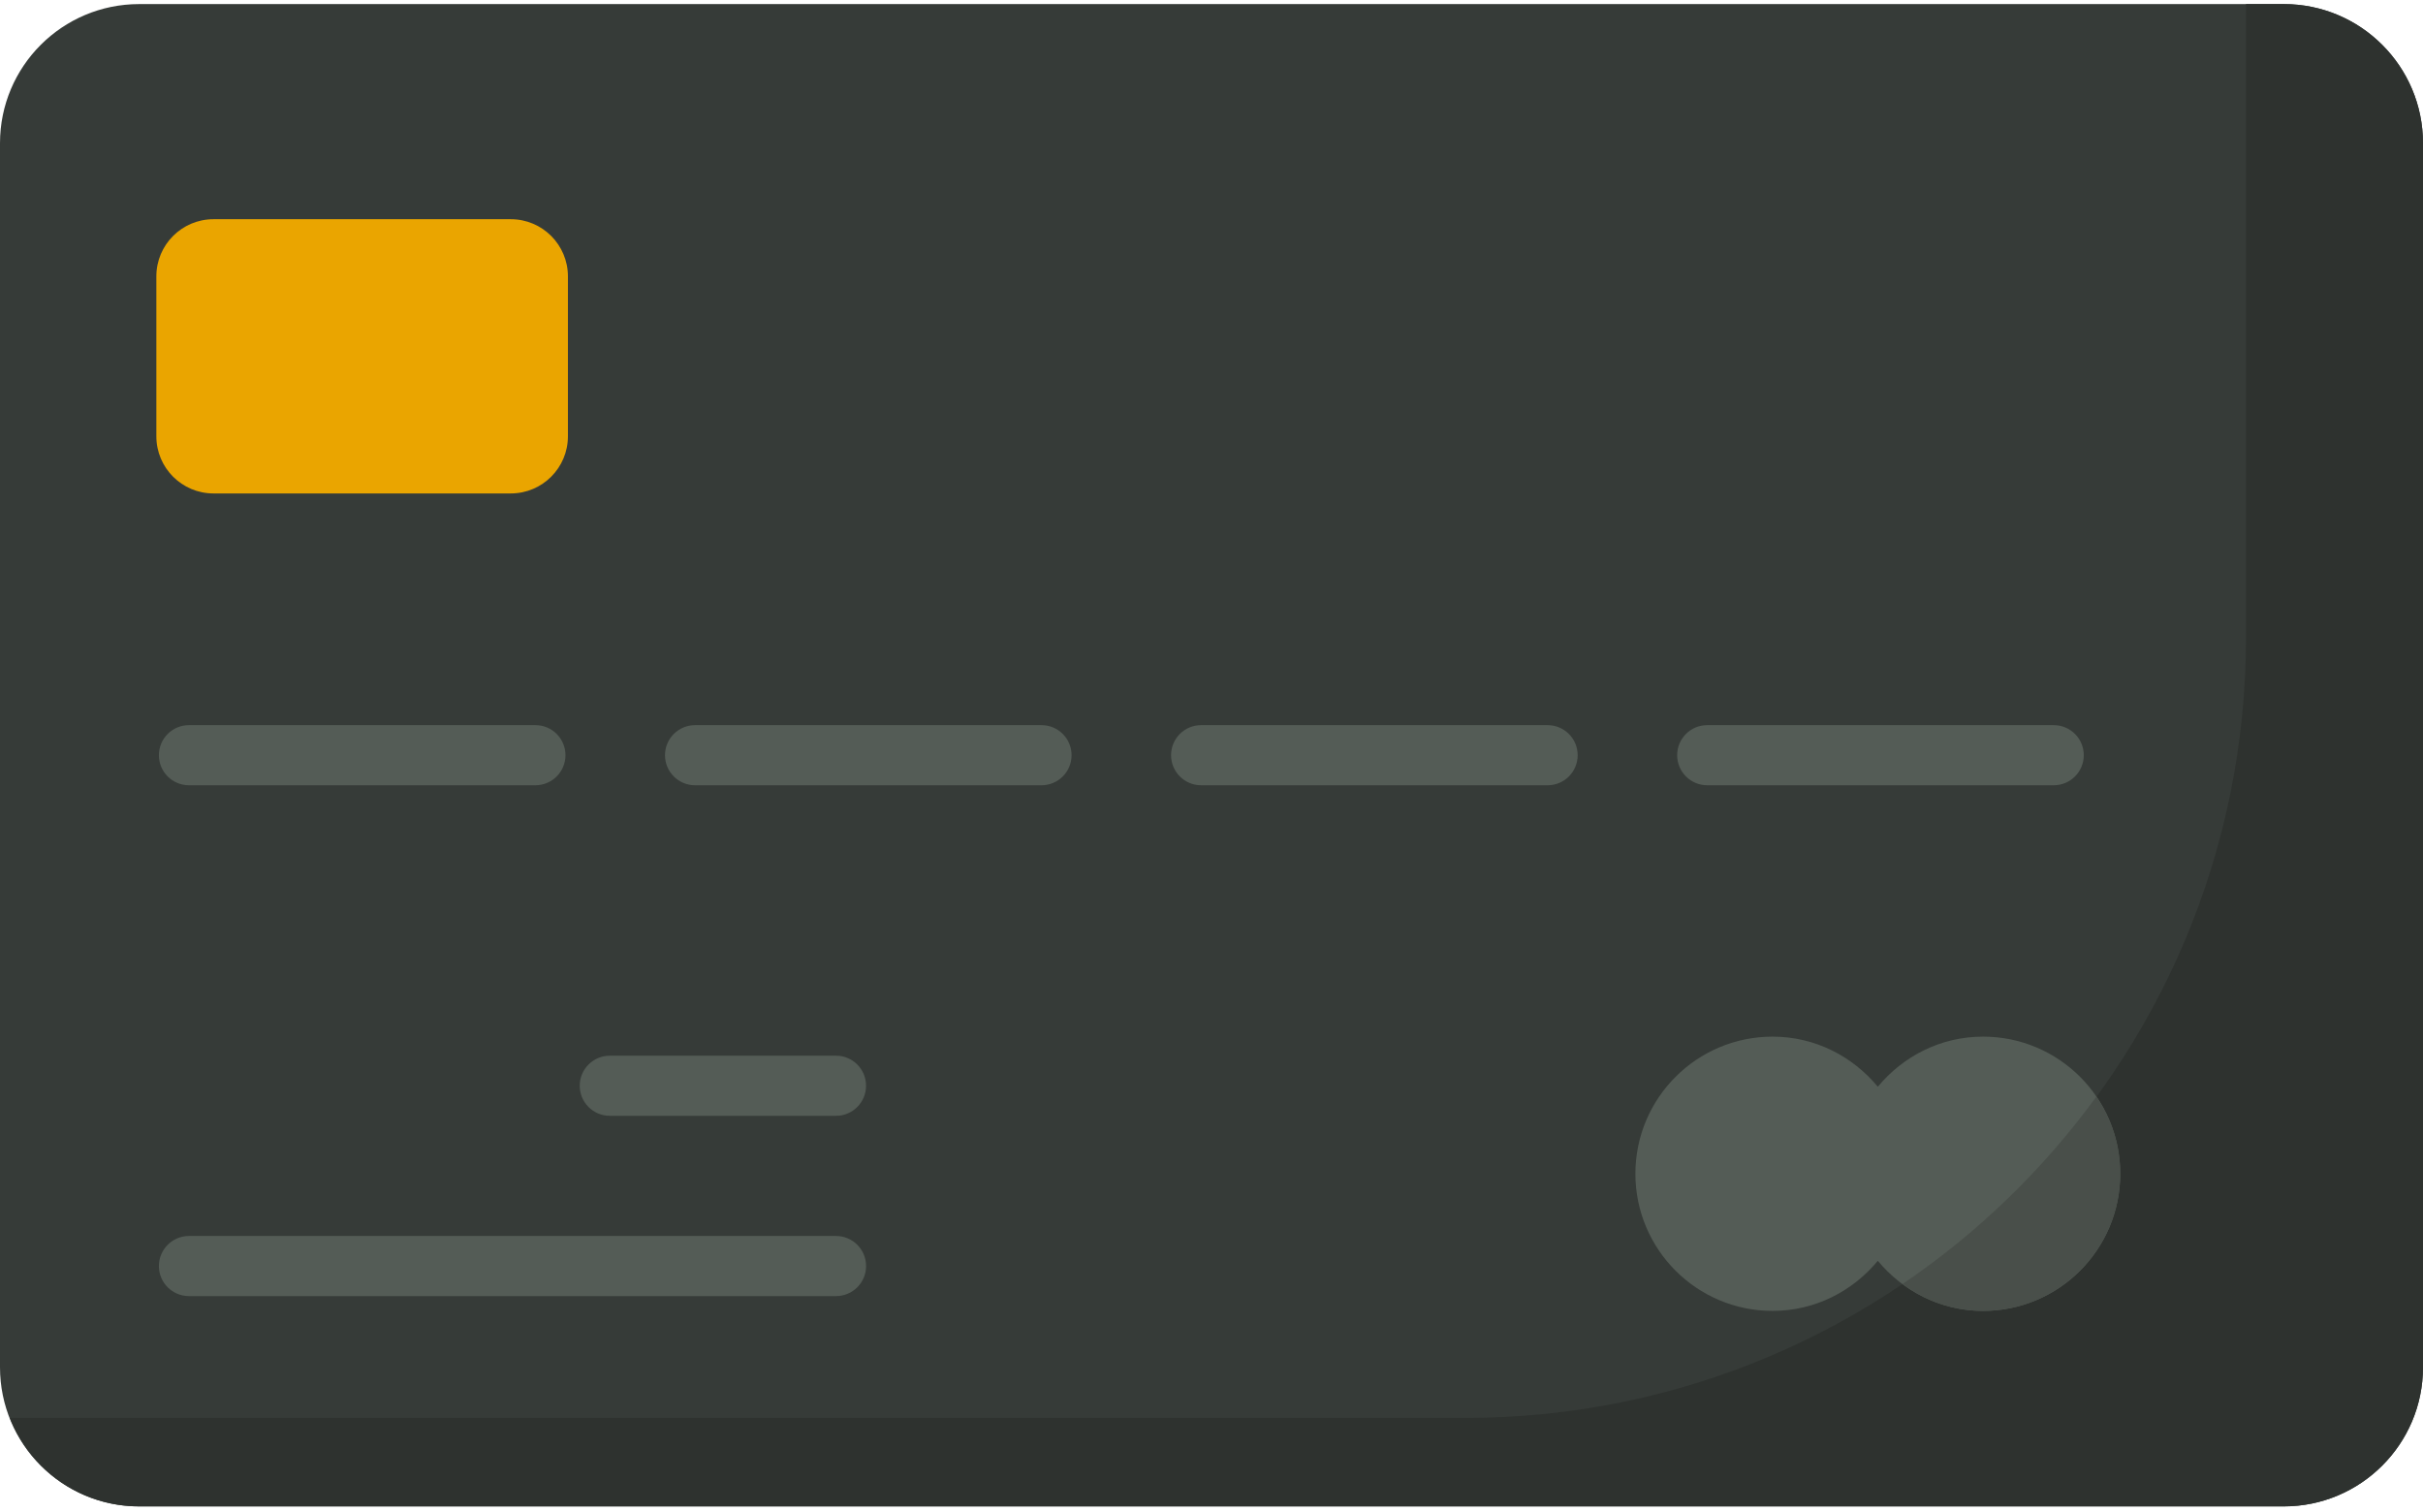 <svg width="250" height="156" viewBox="0 0 250 156" fill="none" xmlns="http://www.w3.org/2000/svg">
<g clip-path="url(#clip0_1410_1042)">
<path d="M235.639 155.421H14.361C6.431 155.421 0 148.993 0 141.066V14.775C0 6.848 6.431 0.421 14.361 0.421H235.639C243.569 0.421 250 6.848 250 14.775V141.064C250 148.993 243.569 155.421 235.639 155.421Z" fill="#363B38"/>
<path d="M235.638 0.421H231.738V65.754C231.738 110.236 195.663 146.295 151.16 146.295H1.016C3.11 151.631 8.28 155.421 14.36 155.421H235.638C243.568 155.421 249.999 148.993 249.999 141.066V14.775C249.999 6.848 243.568 0.421 235.638 0.421Z" fill="#2E322F"/>
<path d="M52.7 50.911H22.03C18.772 50.911 16.133 48.271 16.133 45.017V28.511C16.133 25.254 18.774 22.616 22.03 22.616H52.7C55.958 22.616 58.597 25.257 58.597 28.511V45.017C58.597 48.271 55.958 50.911 52.7 50.911Z" fill="#EAA500"/>
<path d="M55.239 81.019H19.497C17.783 81.019 16.395 79.634 16.395 77.918C16.395 76.202 17.783 74.816 19.497 74.816H55.242C56.956 74.816 58.344 76.202 58.344 77.918C58.344 79.634 56.953 81.019 55.239 81.019Z" fill="#545C56"/>
<path d="M107.458 81.019H71.716C70.002 81.019 68.613 79.634 68.613 77.918C68.613 76.202 70.002 74.816 71.716 74.816H107.461C109.174 74.816 110.563 76.202 110.563 77.918C110.563 79.634 109.172 81.019 107.458 81.019Z" fill="#545C56"/>
<path d="M159.678 81.019H123.931C122.217 81.019 120.828 79.634 120.828 77.918C120.828 76.202 122.214 74.816 123.931 74.816H159.678C161.392 74.816 162.781 76.202 162.781 77.918C162.781 79.634 161.392 81.019 159.678 81.019Z" fill="#545C56"/>
<path d="M211.897 81.019H176.15C174.436 81.019 173.047 79.634 173.047 77.918C173.047 76.202 174.433 74.816 176.15 74.816H211.897C213.611 74.816 215 76.202 215 77.918C215 79.634 213.611 81.019 211.897 81.019Z" fill="#545C56"/>
<path d="M86.258 133.725H19.497C17.783 133.725 16.395 132.34 16.395 130.624C16.395 128.911 17.783 127.522 19.497 127.522H86.258C87.972 127.522 89.361 128.908 89.361 130.624C89.361 132.34 87.972 133.725 86.258 133.725Z" fill="#545C56"/>
<path d="M86.255 115.124H62.919C61.205 115.124 59.816 113.738 59.816 112.022C59.816 110.306 61.205 108.921 62.919 108.921H86.255C87.969 108.921 89.358 110.306 89.358 112.022C89.358 113.738 87.969 115.124 86.255 115.124Z" fill="#545C56"/>
<path d="M204.605 106.954C200.216 106.954 196.344 108.992 193.749 112.124C191.152 108.992 187.28 106.954 182.894 106.954C175.077 106.954 168.738 113.29 168.738 121.103C168.738 128.916 175.077 135.252 182.894 135.252C187.283 135.252 191.155 133.214 193.749 130.082C196.347 133.214 200.219 135.252 204.605 135.252C212.422 135.252 218.761 128.916 218.761 121.103C218.761 113.287 212.422 106.954 204.605 106.954Z" fill="#545C56"/>
<path d="M196.301 132.476C198.629 134.203 201.481 135.25 204.606 135.25C212.423 135.25 218.762 128.914 218.762 121.101C218.762 118.147 217.851 115.409 216.304 113.141C210.804 120.682 204.04 127.237 196.301 132.476Z" fill="#494F4A"/>
</g>
<defs>
<clipPath id="clip0_1410_1042">
<rect width="250" height="156" fill="white"/>
</clipPath>
</defs>
</svg>
